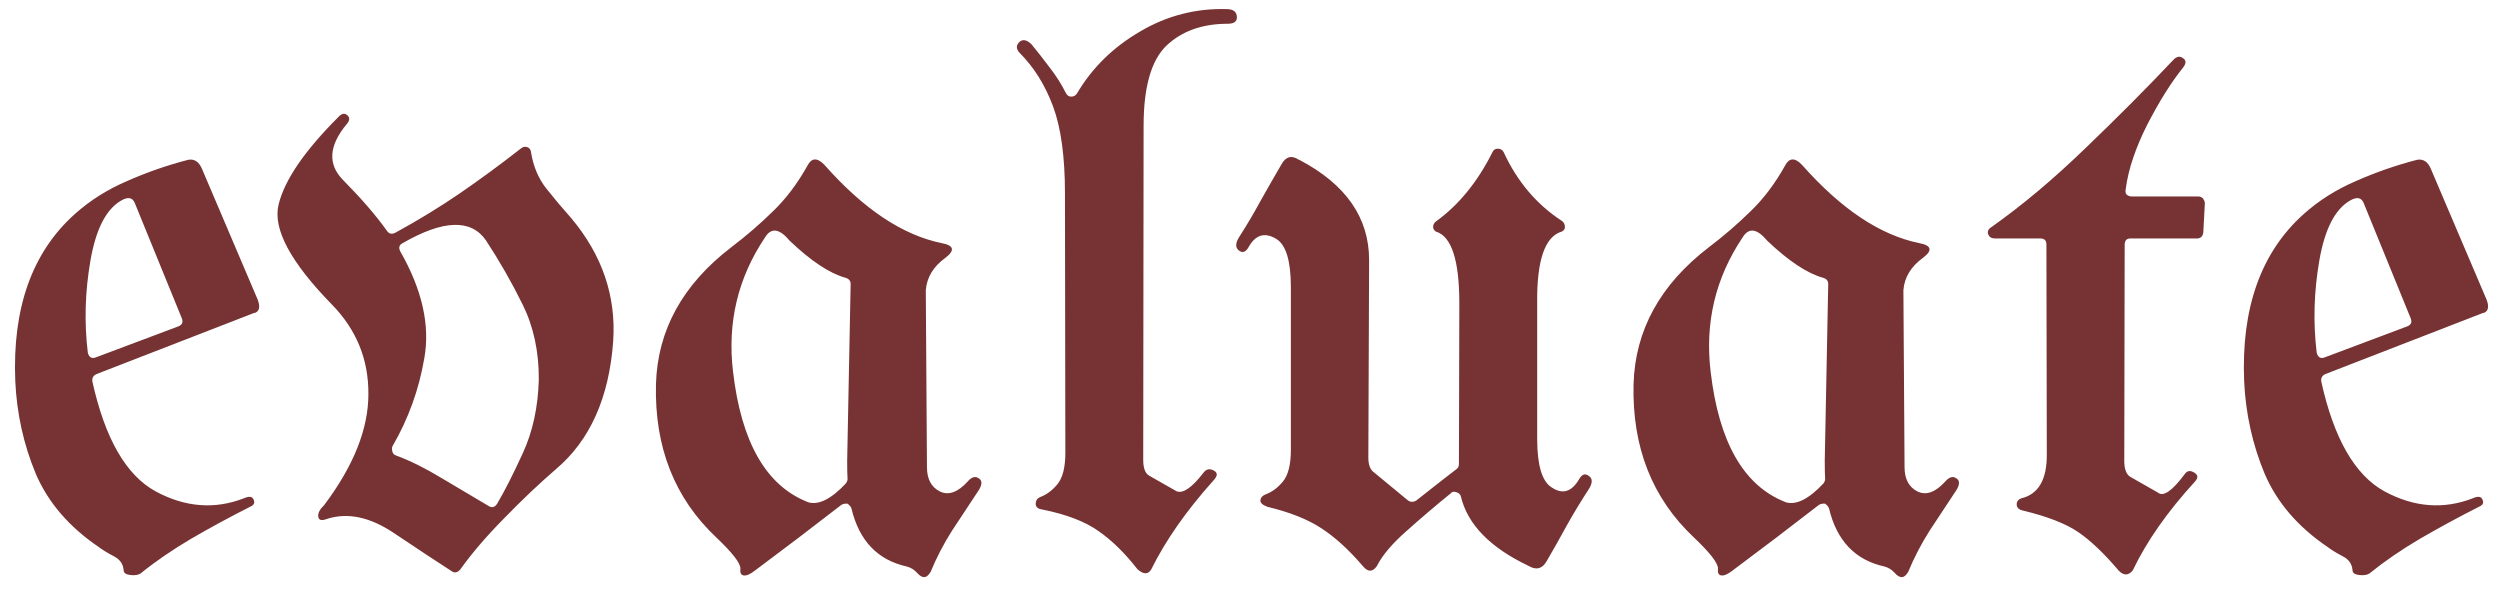 <svg width="152" height="36" viewBox="0 0 152 36" fill="none" xmlns="http://www.w3.org/2000/svg">
<path d="M7.516 34.656C7.484 34.281 7.281 34 6.906 33.812C6.547 33.625 6.242 33.438 5.992 33.25C4.195 32.031 2.922 30.547 2.172 28.797C1.438 27.031 1.023 25.164 0.93 23.195C0.742 18.742 1.945 15.352 4.539 13.023C5.461 12.195 6.523 11.523 7.727 11.008C8.93 10.477 10.164 10.047 11.43 9.719C11.82 9.641 12.109 9.836 12.297 10.305L15.672 18.227C15.828 18.648 15.773 18.914 15.508 19.023H15.461L5.852 22.75C5.664 22.844 5.586 22.992 5.617 23.195C6.383 26.664 7.664 28.891 9.461 29.875C11.258 30.844 13.047 30.984 14.828 30.297C15.141 30.156 15.336 30.18 15.414 30.367C15.508 30.555 15.453 30.695 15.25 30.789C13.984 31.43 12.773 32.086 11.617 32.758C10.477 33.43 9.453 34.133 8.547 34.867C8.406 34.961 8.195 34.992 7.914 34.961C7.648 34.93 7.516 34.828 7.516 34.656ZM5.336 21.414C5.352 21.539 5.406 21.641 5.5 21.719C5.594 21.781 5.711 21.781 5.852 21.719L10.844 19.844C11.078 19.75 11.148 19.586 11.055 19.352L8.195 12.344C8.055 12 7.773 11.953 7.352 12.203C6.445 12.734 5.828 13.945 5.5 15.836C5.172 17.727 5.117 19.586 5.336 21.414ZM19.844 31.562C19.547 31.672 19.383 31.625 19.352 31.422C19.32 31.203 19.438 30.969 19.703 30.719C21.5 28.328 22.398 26.078 22.398 23.969C22.414 21.859 21.672 20.039 20.172 18.508C17.656 15.93 16.578 13.906 16.938 12.438C17.297 10.953 18.508 9.18 20.57 7.117C20.773 6.898 20.953 6.859 21.109 7C21.281 7.141 21.273 7.32 21.086 7.539C19.992 8.852 19.914 9.984 20.852 10.938C21.992 12.094 22.883 13.125 23.523 14.031C23.648 14.219 23.82 14.258 24.039 14.148C25.414 13.398 26.719 12.602 27.953 11.758C29.203 10.898 30.438 9.992 31.656 9.039C31.781 8.93 31.914 8.898 32.055 8.945C32.195 8.992 32.273 9.102 32.289 9.273C32.43 10.133 32.742 10.867 33.227 11.477C33.711 12.086 34.211 12.68 34.727 13.258C36.617 15.508 37.469 18.008 37.281 20.758C37.031 24.18 35.875 26.766 33.812 28.516C32.781 29.406 31.727 30.406 30.648 31.516C29.57 32.609 28.68 33.648 27.977 34.633C27.805 34.82 27.633 34.852 27.461 34.727C26.586 34.164 25.414 33.391 23.945 32.406C22.477 31.422 21.109 31.141 19.844 31.562ZM24.086 27.695C24.93 28.008 25.844 28.461 26.828 29.055C27.906 29.695 28.867 30.266 29.711 30.766C29.914 30.891 30.086 30.844 30.227 30.625C30.68 29.859 31.203 28.828 31.797 27.531C32.391 26.234 32.711 24.758 32.758 23.102C32.773 21.398 32.445 19.867 31.773 18.508C31.102 17.148 30.359 15.852 29.547 14.617C28.641 13.305 26.953 13.359 24.484 14.781C24.266 14.891 24.219 15.062 24.344 15.297C25.672 17.625 26.156 19.789 25.797 21.789C25.469 23.695 24.828 25.469 23.875 27.109C23.828 27.188 23.82 27.297 23.852 27.438C23.883 27.578 23.961 27.664 24.086 27.695ZM51.156 30.695C50.359 31.305 49.484 31.977 48.531 32.711C47.578 33.43 46.695 34.094 45.883 34.703C45.602 34.922 45.375 35.016 45.203 34.984C45.047 34.953 44.984 34.812 45.016 34.562C45.016 34.234 44.531 33.609 43.562 32.688C41.016 30.297 39.789 27.188 39.883 23.359C39.977 20.078 41.5 17.305 44.453 15.039C45.359 14.352 46.203 13.625 46.984 12.859C47.781 12.094 48.484 11.164 49.094 10.07C49.344 9.586 49.688 9.57 50.125 10.023C52.5 12.711 54.875 14.297 57.25 14.781C58 14.922 58.078 15.219 57.484 15.672C56.75 16.203 56.352 16.859 56.289 17.641V17.688L56.359 28.398C56.359 29.117 56.617 29.609 57.133 29.875C57.664 30.141 58.234 29.938 58.844 29.266C59.078 29 59.297 28.938 59.5 29.078C59.719 29.203 59.727 29.438 59.523 29.781C58.961 30.625 58.414 31.453 57.883 32.266C57.367 33.078 56.93 33.922 56.57 34.797L56.547 34.82C56.328 35.18 56.062 35.18 55.75 34.82C55.578 34.633 55.375 34.508 55.141 34.445C53.359 34.055 52.234 32.875 51.766 30.906C51.734 30.812 51.656 30.719 51.531 30.625C51.391 30.609 51.266 30.633 51.156 30.695ZM51.414 16.891C50.445 16.625 49.312 15.875 48.016 14.641C47.391 13.891 46.891 13.82 46.516 14.43C44.859 16.898 44.211 19.625 44.57 22.609C45.07 26.875 46.57 29.508 49.07 30.508C49.086 30.508 49.102 30.516 49.117 30.531C49.758 30.734 50.531 30.352 51.438 29.383C51.5 29.289 51.531 29.203 51.531 29.125C51.516 28.891 51.508 28.523 51.508 28.023L51.719 17.266C51.719 17.078 51.617 16.953 51.414 16.891ZM61.984 3.203C61.781 2.984 61.773 2.773 61.961 2.57C62.164 2.367 62.414 2.406 62.711 2.688C63.07 3.125 63.438 3.594 63.812 4.094C64.203 4.594 64.531 5.109 64.797 5.641C64.875 5.797 64.984 5.875 65.125 5.875C65.281 5.875 65.398 5.812 65.477 5.688C66.398 4.125 67.68 2.867 69.32 1.914C70.961 0.945 72.734 0.492 74.641 0.555C75 0.57 75.188 0.727 75.203 1.023C75.219 1.305 75.031 1.445 74.641 1.445C73.094 1.445 71.852 1.891 70.914 2.781C69.992 3.672 69.531 5.297 69.531 7.656L69.508 27.953C69.508 28.453 69.625 28.773 69.859 28.914L71.547 29.875C71.938 30.016 72.477 29.641 73.164 28.75C73.336 28.516 73.547 28.469 73.797 28.609C74.047 28.734 74.039 28.938 73.773 29.219C72.133 31.047 70.875 32.844 70 34.609C69.812 34.938 69.531 34.938 69.156 34.609C68.391 33.625 67.602 32.852 66.789 32.289C65.977 31.711 64.836 31.273 63.367 30.977C63.117 30.945 62.984 30.836 62.969 30.648C62.969 30.445 63.055 30.305 63.227 30.227C63.617 30.086 63.969 29.828 64.281 29.453C64.609 29.062 64.773 28.422 64.773 27.531L64.75 11.781C64.75 9.531 64.508 7.758 64.023 6.461C63.539 5.164 62.859 4.078 61.984 3.203ZM88.703 28.211L88.727 18.438C88.727 15.812 88.25 14.359 87.297 14.078C87.188 14 87.133 13.906 87.133 13.797C87.133 13.672 87.188 13.562 87.297 13.469C88.688 12.469 89.836 11.062 90.742 9.25C90.805 9.109 90.914 9.039 91.07 9.039C91.227 9.039 91.344 9.109 91.422 9.25C92.25 11.047 93.438 12.445 94.984 13.445C95.094 13.539 95.148 13.656 95.148 13.797C95.148 13.922 95.086 14.016 94.961 14.078C93.93 14.375 93.43 15.828 93.461 18.438V26.688C93.461 28.297 93.758 29.281 94.352 29.641C95.008 30.078 95.562 29.906 96.016 29.125C96.188 28.828 96.383 28.766 96.602 28.938C96.836 29.094 96.836 29.359 96.602 29.734C96.133 30.453 95.688 31.188 95.266 31.938C94.859 32.688 94.445 33.422 94.023 34.141C93.758 34.594 93.391 34.68 92.922 34.398C90.594 33.289 89.227 31.883 88.82 30.18C88.789 30.055 88.695 29.969 88.539 29.922C88.383 29.875 88.273 29.898 88.211 29.992C87.32 30.711 86.43 31.469 85.539 32.266C84.648 33.047 84.039 33.766 83.711 34.422C83.445 34.797 83.156 34.789 82.844 34.398C81.984 33.398 81.141 32.633 80.312 32.102C79.5 31.57 78.414 31.141 77.055 30.812C76.758 30.703 76.617 30.57 76.633 30.414C76.648 30.258 76.75 30.141 76.938 30.062C77.328 29.922 77.68 29.664 77.992 29.289C78.32 28.898 78.484 28.258 78.484 27.367V17.453C78.484 15.859 78.188 14.883 77.594 14.523C76.891 14.102 76.328 14.273 75.906 15.039C75.734 15.336 75.539 15.398 75.32 15.227C75.102 15.055 75.109 14.781 75.344 14.406C75.797 13.703 76.227 12.977 76.633 12.227C77.055 11.477 77.484 10.727 77.922 9.977C78.188 9.508 78.539 9.422 78.977 9.719H79C81.828 11.203 83.242 13.234 83.242 15.812L83.195 27.812C83.195 28.266 83.312 28.57 83.547 28.727L85.562 30.391C85.719 30.531 85.898 30.547 86.102 30.438C87.367 29.438 88.188 28.797 88.562 28.516C88.656 28.453 88.703 28.352 88.703 28.211ZM110.594 30.695C109.797 31.305 108.922 31.977 107.969 32.711C107.016 33.43 106.133 34.094 105.32 34.703C105.039 34.922 104.812 35.016 104.641 34.984C104.484 34.953 104.422 34.812 104.453 34.562C104.453 34.234 103.969 33.609 103 32.688C100.453 30.297 99.227 27.188 99.32 23.359C99.414 20.078 100.938 17.305 103.891 15.039C104.797 14.352 105.641 13.625 106.422 12.859C107.219 12.094 107.922 11.164 108.531 10.07C108.781 9.586 109.125 9.57 109.562 10.023C111.938 12.711 114.312 14.297 116.688 14.781C117.438 14.922 117.516 15.219 116.922 15.672C116.188 16.203 115.789 16.859 115.727 17.641V17.688L115.797 28.398C115.797 29.117 116.055 29.609 116.57 29.875C117.102 30.141 117.672 29.938 118.281 29.266C118.516 29 118.734 28.938 118.938 29.078C119.156 29.203 119.164 29.438 118.961 29.781C118.398 30.625 117.852 31.453 117.32 32.266C116.805 33.078 116.367 33.922 116.008 34.797L115.984 34.82C115.766 35.18 115.5 35.18 115.188 34.82C115.016 34.633 114.812 34.508 114.578 34.445C112.797 34.055 111.672 32.875 111.203 30.906C111.172 30.812 111.094 30.719 110.969 30.625C110.828 30.609 110.703 30.633 110.594 30.695ZM110.852 16.891C109.883 16.625 108.75 15.875 107.453 14.641C106.828 13.891 106.328 13.82 105.953 14.43C104.297 16.898 103.648 19.625 104.008 22.609C104.508 26.875 106.008 29.508 108.508 30.508C108.523 30.508 108.539 30.516 108.555 30.531C109.195 30.734 109.969 30.352 110.875 29.383C110.938 29.289 110.969 29.203 110.969 29.125C110.953 28.891 110.945 28.523 110.945 28.023L111.156 17.266C111.156 17.078 111.055 16.953 110.852 16.891ZM129.18 14.898L129.156 28.023C129.156 28.508 129.273 28.828 129.508 28.984L131.195 29.945C131.523 30.227 132.07 29.852 132.836 28.82C132.977 28.617 133.164 28.586 133.398 28.727C133.648 28.867 133.664 29.055 133.445 29.289C131.773 31.117 130.516 32.914 129.672 34.68C129.406 35.008 129.117 35.008 128.805 34.68C127.93 33.648 127.117 32.875 126.367 32.359C125.617 31.844 124.5 31.406 123.016 31.047C122.766 31 122.633 30.883 122.617 30.695C122.602 30.508 122.695 30.375 122.898 30.297C123.945 30.047 124.461 29.148 124.445 27.602L124.422 14.922C124.438 14.641 124.32 14.5 124.07 14.5H121.305C121.086 14.5 120.945 14.414 120.883 14.242C120.82 14.07 120.891 13.922 121.094 13.797C122.969 12.469 124.875 10.867 126.812 8.992C128.766 7.117 130.539 5.336 132.133 3.648C132.336 3.43 132.531 3.391 132.719 3.531C132.922 3.656 132.93 3.844 132.742 4.094C132.023 4.984 131.297 6.141 130.562 7.562C129.844 8.984 129.406 10.281 129.25 11.453C129.219 11.609 129.227 11.727 129.273 11.805C129.367 11.898 129.477 11.945 129.602 11.945H133.656C133.766 11.945 133.859 11.984 133.938 12.062C134.016 12.172 134.055 12.273 134.055 12.367L133.961 14.125C133.93 14.375 133.797 14.5 133.562 14.5H129.508C129.289 14.5 129.18 14.633 129.18 14.898ZM143.031 34.656C143 34.281 142.797 34 142.422 33.812C142.062 33.625 141.758 33.438 141.508 33.25C139.711 32.031 138.438 30.547 137.688 28.797C136.953 27.031 136.539 25.164 136.445 23.195C136.258 18.742 137.461 15.352 140.055 13.023C140.977 12.195 142.039 11.523 143.242 11.008C144.445 10.477 145.68 10.047 146.945 9.719C147.336 9.641 147.625 9.836 147.812 10.305L151.188 18.227C151.344 18.648 151.289 18.914 151.023 19.023H150.977L141.367 22.75C141.18 22.844 141.102 22.992 141.133 23.195C141.898 26.664 143.18 28.891 144.977 29.875C146.773 30.844 148.562 30.984 150.344 30.297C150.656 30.156 150.852 30.18 150.93 30.367C151.023 30.555 150.969 30.695 150.766 30.789C149.5 31.43 148.289 32.086 147.133 32.758C145.992 33.43 144.969 34.133 144.062 34.867C143.922 34.961 143.711 34.992 143.43 34.961C143.164 34.93 143.031 34.828 143.031 34.656ZM140.852 21.414C140.867 21.539 140.922 21.641 141.016 21.719C141.109 21.781 141.227 21.781 141.367 21.719L146.359 19.844C146.594 19.75 146.664 19.586 146.57 19.352L143.711 12.344C143.57 12 143.289 11.953 142.867 12.203C141.961 12.734 141.344 13.945 141.016 15.836C140.688 17.727 140.633 19.586 140.852 21.414Z" fill="#773333"/>
</svg>
